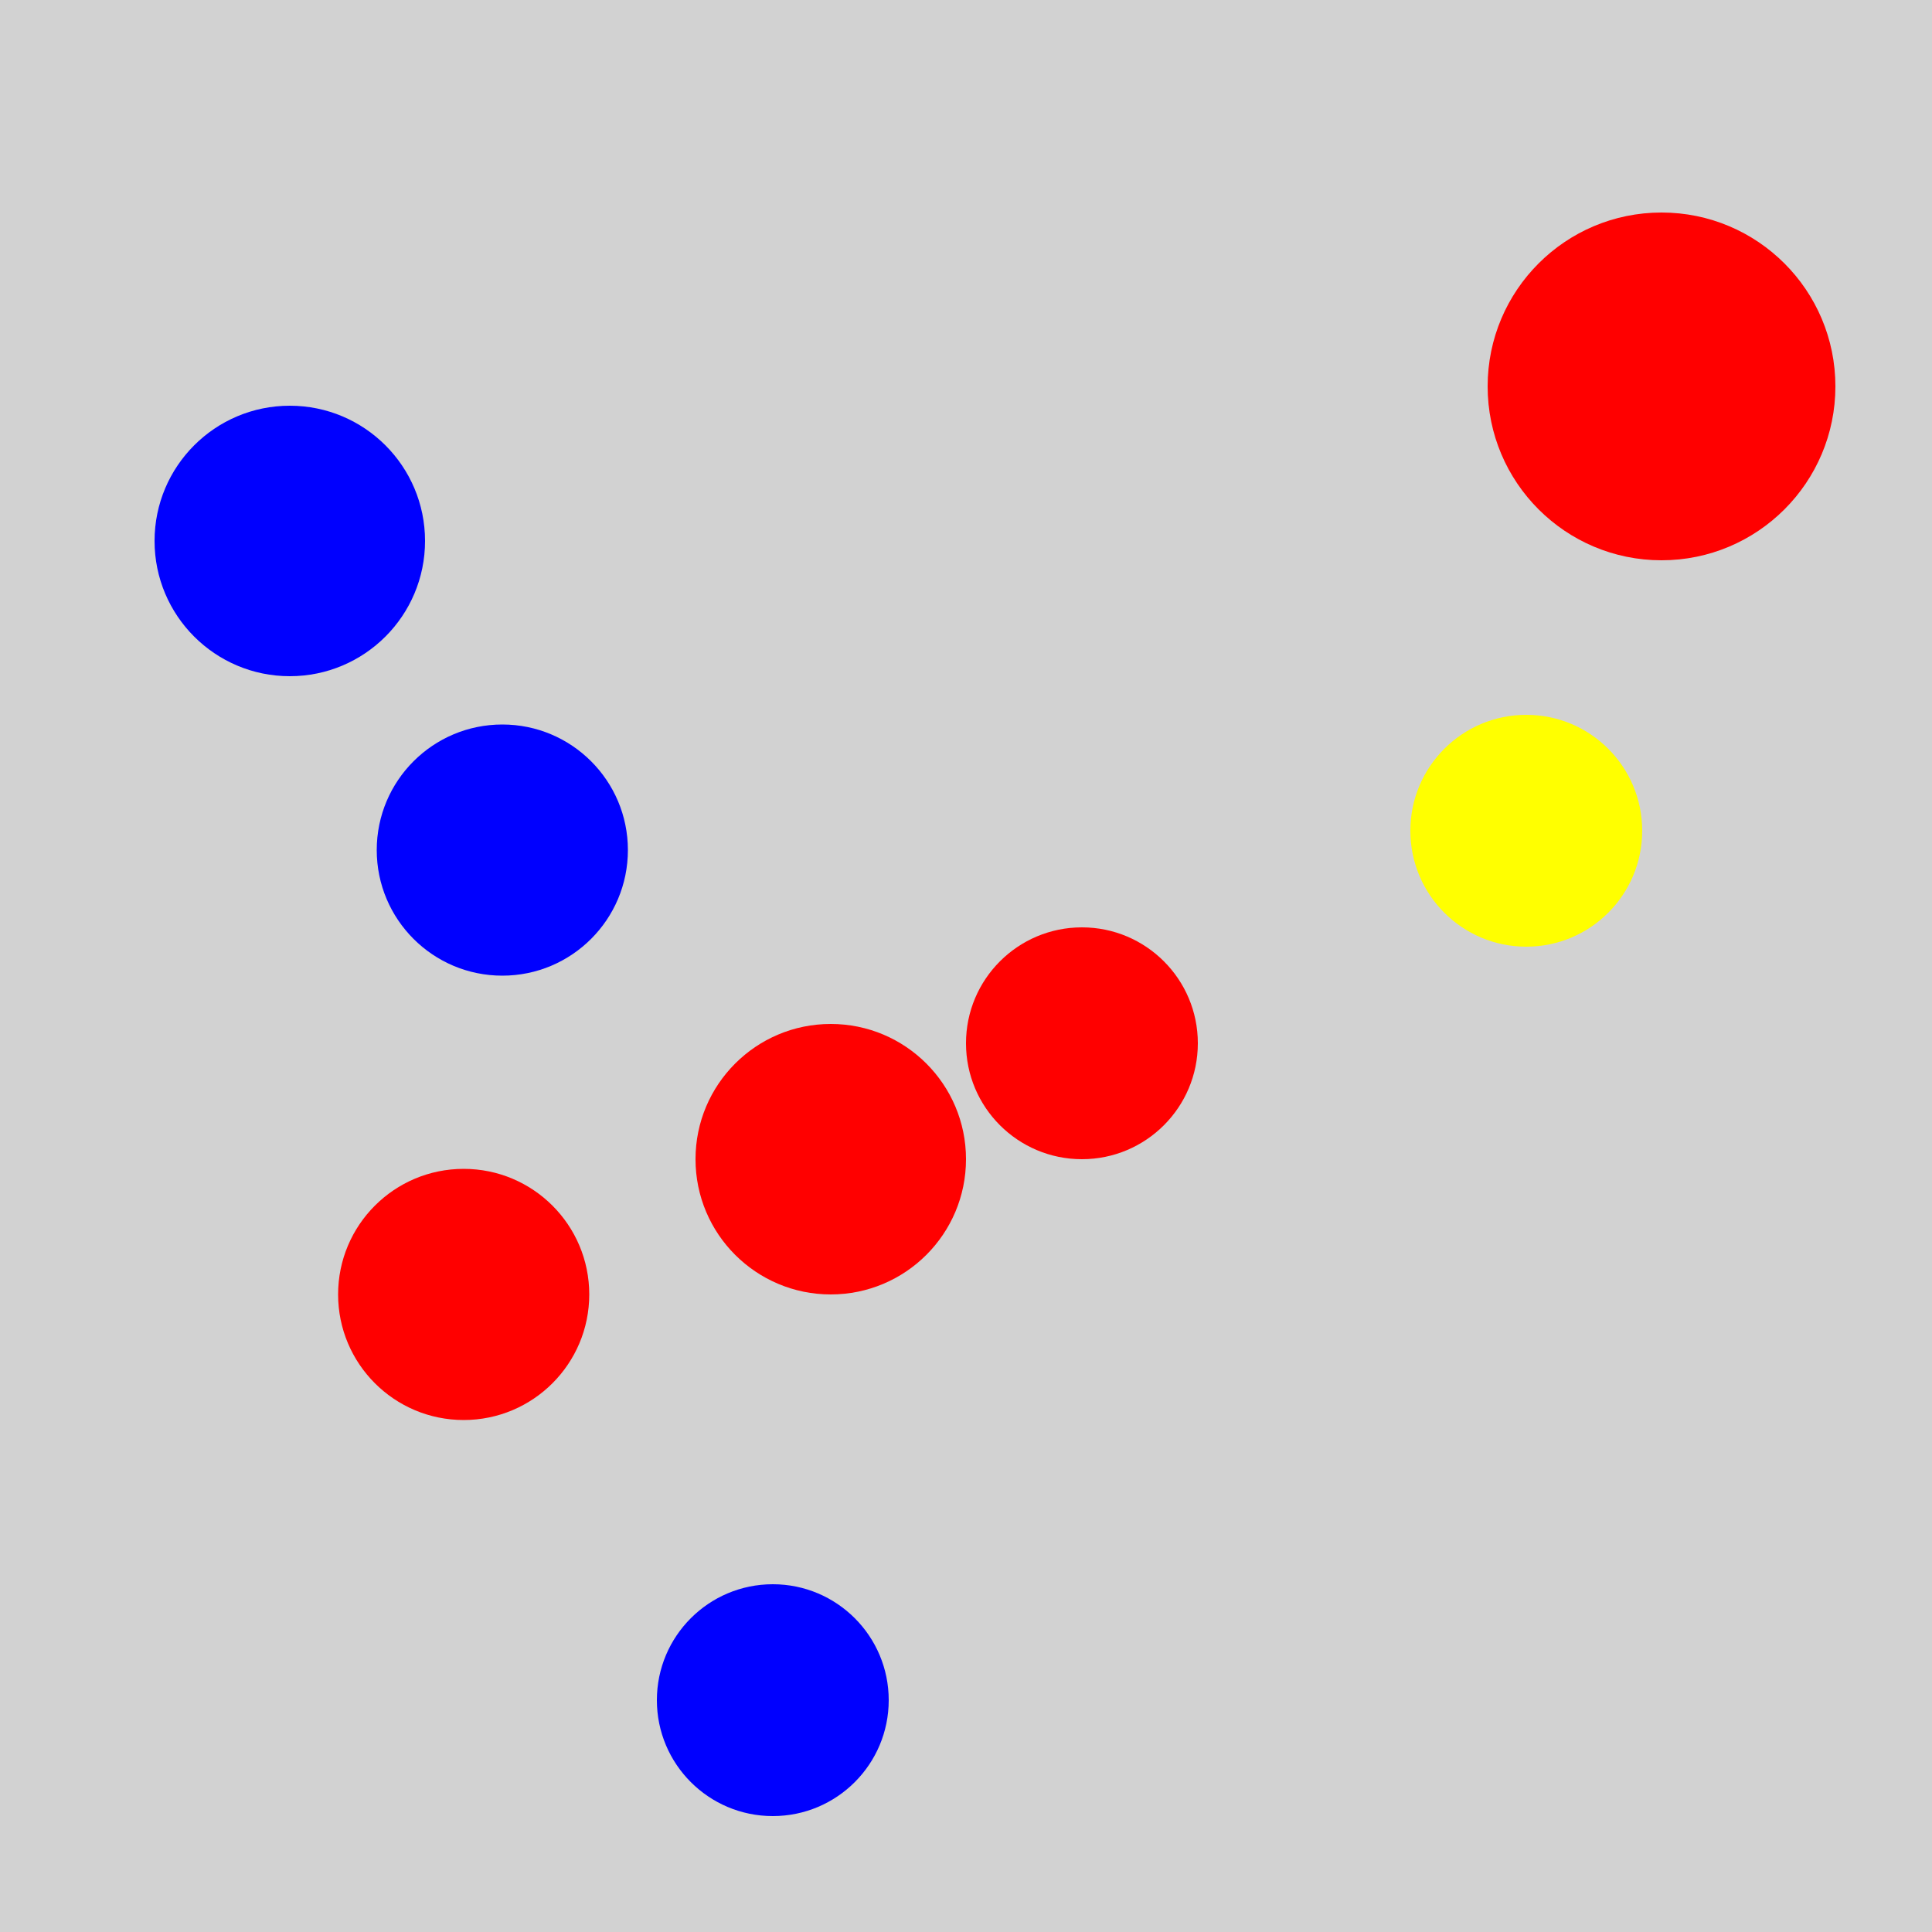<?xml version="1.0" encoding="utf-8" ?>
<svg baseProfile="full" height="600" version="1.1" viewBox="0,0,100,100" width="600" xmlns="http://www.w3.org/2000/svg" xmlns:ev="http://www.w3.org/2001/xml-events" xmlns:xlink="http://www.w3.org/1999/xlink"><defs /><rect fill="rgb(210, 210, 210)" height="100" width="100" x="0" y="0" /><circle cx="43.0" cy="60.0" fill="rgb(255, 0, 0)" r="7" /><circle cx="56" cy="54.0" fill="rgb(255, 0, 0)" r="6.0" /><circle cx="24.0" cy="67.0" fill="rgb(255, 0, 0)" r="6.5" /><circle cx="86.0" cy="20.0" fill="rgb(255, 0, 0)" r="9.0" /><circle cx="26.0" cy="44.0" fill="rgb(0, 0, 255)" r="6.5" /><circle cx="15.0" cy="28" fill="rgb(0, 0, 255)" r="7" /><circle cx="40.0" cy="88.0" fill="rgb(0, 0, 255)" r="6.0" /><circle cx="79.0" cy="43.0" fill="rgb(255, 255, 0)" r="6.0" /></svg>